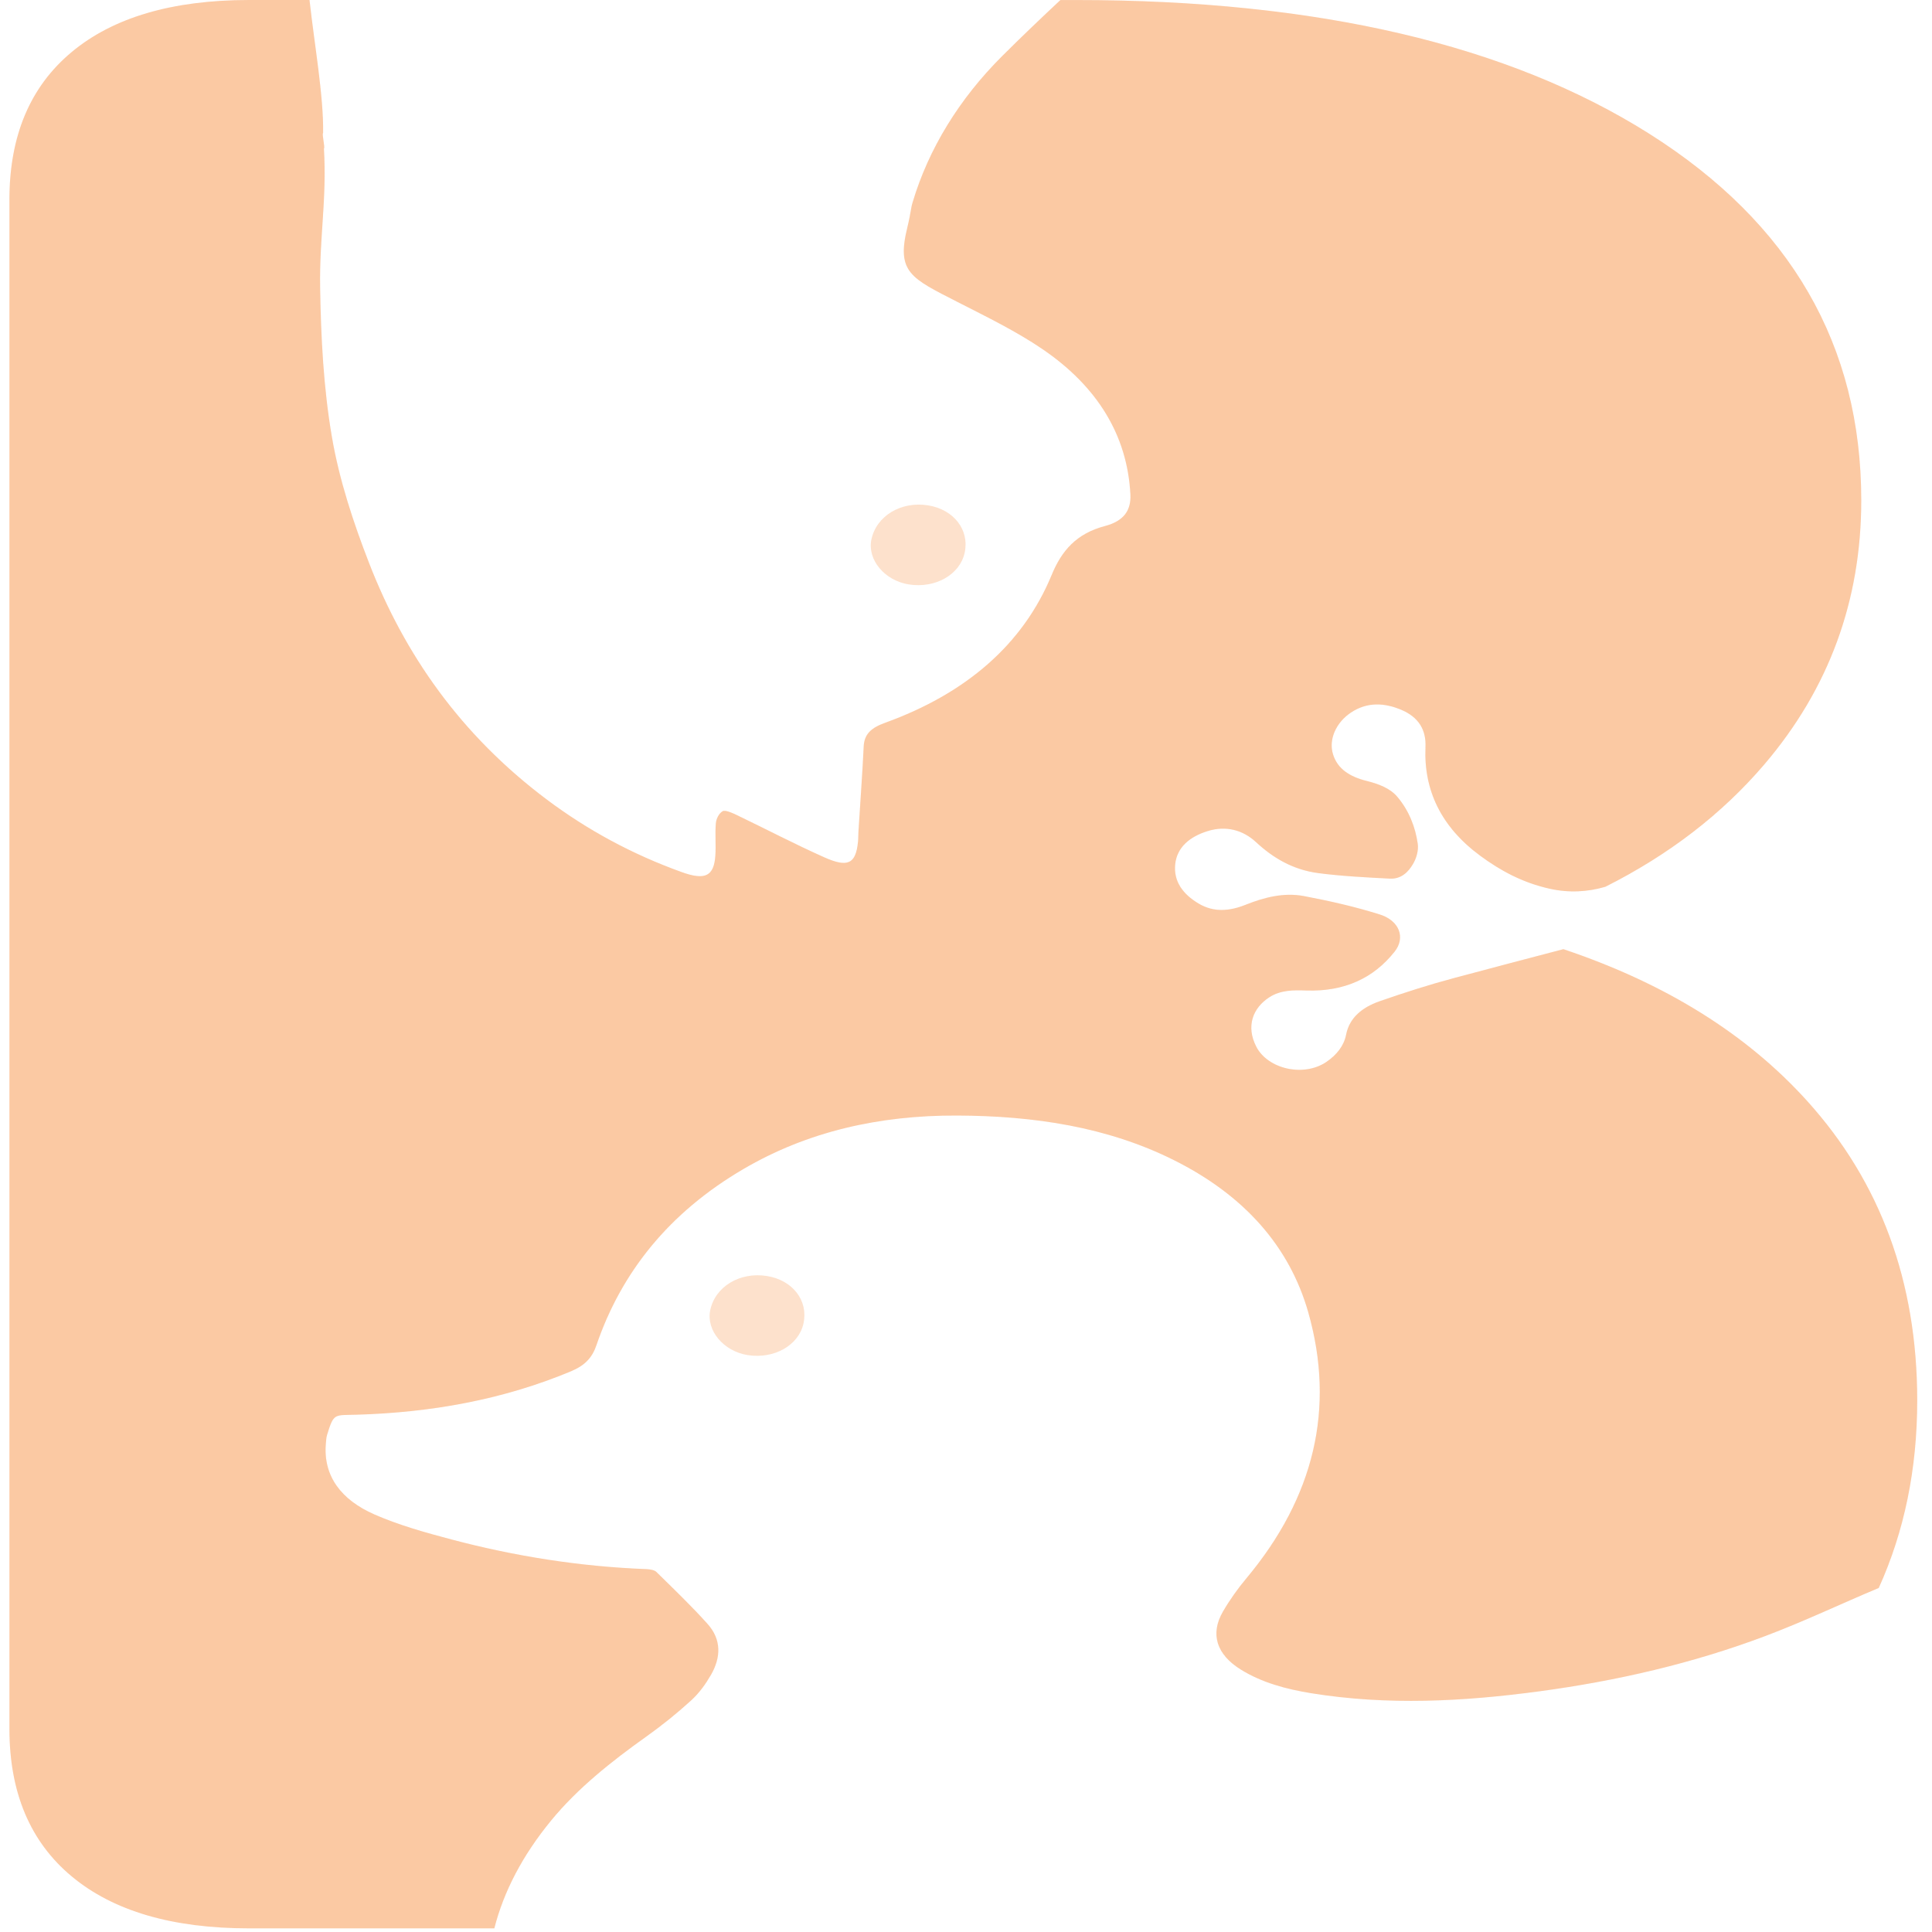 <svg width="400" height="400" viewBox="0 0 400 400" fill="none" xmlns="http://www.w3.org/2000/svg">
<path d="M374.144 227.933C361.591 214.041 344.753 203.575 323.679 196.515C316.149 198.488 308.63 200.462 301.111 202.474C295.883 203.869 290.734 205.52 285.664 207.285C282.019 208.556 279.376 210.701 278.692 214.24C278.248 216.499 276.767 218.396 274.603 219.867C269.932 223.036 262.527 221.357 260.124 216.745C257.891 212.456 259.417 208.651 262.812 206.469C265.147 204.97 267.756 204.979 270.433 205.074C278.419 205.349 284.457 202.455 288.751 197.018C291.018 194.152 289.777 190.632 285.676 189.332C280.594 187.728 275.298 186.533 270.001 185.527C265.774 184.72 261.684 185.811 257.845 187.339C254.542 188.658 251.284 188.924 248.185 187.083C244.881 185.129 242.979 182.481 243.309 178.998C243.651 175.421 246.339 173.201 250.087 172.053C253.881 170.886 257.378 171.872 260.055 174.368C263.575 177.642 267.722 180.09 272.951 180.773C277.838 181.408 282.805 181.655 287.749 181.912C290.152 182.035 291.599 180.479 292.51 178.951C293.262 177.699 293.718 176.104 293.536 174.738C293.046 171.246 291.747 167.878 289.309 164.974C287.806 163.2 285.436 162.298 282.919 161.672C279.547 160.837 276.949 159.242 276.004 156.216C275.013 153.094 276.642 149.564 279.706 147.524C283.101 145.275 286.655 145.503 290.13 146.964C293.775 148.511 295.279 151.158 295.131 154.659C294.743 163.598 298.343 171.199 306.5 177.205C310.715 180.308 315.283 182.756 320.785 183.99C324.829 184.901 328.714 184.673 332.371 183.6C345.54 176.977 356.522 168.532 365.304 158.246C378.656 142.58 385.354 124.362 385.354 103.59C385.354 71.508 370.761 46.22 341.507 27.717C312.298 9.252 272.734 0.009 222.884 0.009H219.546C215.467 3.824 211.435 7.677 207.505 11.595C198.642 20.42 192.217 30.829 188.902 42.045C188.845 42.235 188.811 42.415 188.753 42.605C188.48 44.199 188.195 45.718 187.854 47.093C185.564 56.383 188.56 57.56 198.266 62.532C204.315 65.625 210.524 68.643 215.98 72.381C227.201 80.077 233.41 90.135 234.036 102.376C234.195 105.564 232.772 107.86 228.784 108.904C222.792 110.488 219.785 114.066 217.723 119.067C211.788 133.452 199.975 143.596 183.24 149.649C180.404 150.674 178.945 151.955 178.82 154.526C178.535 160.438 178.091 166.35 177.726 172.261C177.681 172.907 177.715 173.561 177.647 174.206C177.203 178.828 175.596 179.71 170.618 177.48C164.478 174.738 158.565 171.635 152.528 168.741C151.616 168.305 150.158 167.65 149.634 167.944C148.825 168.39 148.29 169.557 148.21 170.449C148.016 172.66 148.256 174.899 148.107 177.11C147.823 181.418 145.989 182.301 141.181 180.574C130.883 176.873 121.621 171.834 113.283 165.591C95.375 152.183 83.732 135.435 76.419 116.581C73.115 108.078 70.244 99.339 68.729 90.524C66.975 80.324 66.451 69.914 66.28 59.59C66.109 49.095 67.693 41.229 67.066 30.744C67.351 30.564 66.61 27.736 66.895 27.556C67.032 20.022 65.084 9.119 64.082 0H51.562C35.693 0.009 23.458 3.596 14.846 10.77C6.234 17.944 1.95 28.135 1.95 41.353V357.902C1.95 371.111 6.234 381.311 14.846 388.485C23.458 395.659 35.693 399.245 51.562 399.245H102.346C104.318 391.493 108.259 384.053 114.092 376.937C119.582 370.247 126.52 364.734 133.856 359.506C137.137 357.171 140.259 354.647 143.164 351.991C144.838 350.453 146.16 348.575 147.242 346.686C149.247 343.156 149.406 339.475 146.513 336.239C143.175 332.51 139.495 328.99 135.884 325.44C135.486 325.052 134.563 324.9 133.879 324.871C120.072 324.35 106.618 322.205 93.484 318.732C88.038 317.29 82.536 315.752 77.501 313.541C70.689 310.543 66.895 305.647 67.465 298.9C67.522 298.283 67.544 297.648 67.727 297.05C69.117 292.505 69.23 293.036 73.73 292.903C89.28 292.467 104.181 289.772 118.181 283.927C121.063 282.722 122.59 281.146 123.49 278.499C128.616 263.488 138.447 251.095 153.906 242.043C167.166 234.271 182.032 230.893 198.175 230.96C214.044 231.026 229.229 233.294 243.024 240.183C257.594 247.451 266.993 258.06 270.878 271.762C276.494 291.613 272.073 309.993 258.062 326.76C256.239 328.942 254.587 331.267 253.198 333.658C250.497 338.317 251.887 342.558 256.888 345.661C261.24 348.366 266.275 349.723 271.504 350.567C287.27 353.12 303.003 352.285 318.723 350.169C334.854 347.996 350.506 344.362 365.384 338.763C373.415 335.745 381.094 332.074 388.977 328.771C394.274 317.072 396.94 304.138 396.94 289.952C396.94 265.414 389.33 244.728 374.144 227.933Z" fill="#F86B01" fill-opacity="0.2"/>
<path d="M374.144 227.933C361.591 214.041 344.753 203.575 323.679 196.515C316.149 198.488 308.63 200.462 301.111 202.474C295.883 203.869 290.734 205.52 285.664 207.285C282.019 208.556 279.376 210.701 278.692 214.24C278.248 216.499 276.767 218.396 274.603 219.867C269.932 223.036 262.527 221.357 260.124 216.745C257.891 212.456 259.417 208.651 262.812 206.469C265.147 204.97 267.756 204.979 270.433 205.074C278.419 205.349 284.457 202.455 288.751 197.018C291.018 194.152 289.777 190.632 285.676 189.332C280.594 187.728 275.298 186.533 270.001 185.527C265.774 184.72 261.684 185.811 257.845 187.339C254.542 188.658 251.284 188.924 248.185 187.083C244.881 185.129 242.979 182.481 243.309 178.998C243.651 175.421 246.339 173.201 250.087 172.053C253.881 170.886 257.378 171.872 260.055 174.368C263.575 177.642 267.722 180.09 272.951 180.773C277.838 181.408 282.805 181.655 287.749 181.912C290.152 182.035 291.599 180.479 292.51 178.951C293.262 177.699 293.718 176.104 293.536 174.738C293.046 171.246 291.747 167.878 289.309 164.974C287.806 163.2 285.436 162.298 282.919 161.672C279.547 160.837 276.949 159.242 276.004 156.216C275.013 153.094 276.642 149.564 279.706 147.524C283.101 145.275 286.655 145.503 290.13 146.964C293.775 148.511 295.279 151.158 295.131 154.659C294.743 163.598 298.343 171.199 306.5 177.205C310.715 180.308 315.283 182.756 320.785 183.99C324.829 184.901 328.714 184.673 332.371 183.6C345.54 176.977 356.522 168.532 365.304 158.246C378.656 142.58 385.354 124.362 385.354 103.59C385.354 71.508 370.761 46.22 341.507 27.717C312.298 9.252 272.734 0.009 222.884 0.009H219.546C215.467 3.824 211.435 7.677 207.505 11.595C198.642 20.42 192.217 30.829 188.902 42.045C188.845 42.235 188.811 42.415 188.753 42.605C188.48 44.199 188.195 45.718 187.854 47.093C185.564 56.383 188.56 57.56 198.266 62.532C204.315 65.625 210.524 68.643 215.98 72.381C227.201 80.077 233.41 90.135 234.036 102.376C234.195 105.564 232.772 107.86 228.784 108.904C222.792 110.488 219.785 114.066 217.723 119.067C211.788 133.452 199.975 143.596 183.24 149.649C180.404 150.674 178.945 151.955 178.82 154.526C178.535 160.438 178.091 166.35 177.726 172.261C177.681 172.907 177.715 173.561 177.647 174.206C177.203 178.828 175.596 179.71 170.618 177.48C164.478 174.738 158.565 171.635 152.528 168.741C151.616 168.305 150.158 167.65 149.634 167.944C148.825 168.39 148.29 169.557 148.21 170.449C148.016 172.66 148.256 174.899 148.107 177.11C147.823 181.418 145.989 182.301 141.181 180.574C130.883 176.873 121.621 171.834 113.283 165.591C95.375 152.183 83.732 135.435 76.419 116.581C73.115 108.078 70.244 99.339 68.729 90.524C66.975 80.324 66.451 69.914 66.28 59.59C66.109 49.095 67.693 41.229 67.066 30.744C67.351 30.564 66.61 27.736 66.895 27.556C67.032 20.022 65.084 9.119 64.082 0H51.562C35.693 0.009 23.458 3.596 14.846 10.77C6.234 17.944 1.95 28.135 1.95 41.353V357.902C1.95 371.111 6.234 381.311 14.846 388.485C23.458 395.659 35.693 399.245 51.562 399.245H102.346C104.318 391.493 108.259 384.053 114.092 376.937C119.582 370.247 126.52 364.734 133.856 359.506C137.137 357.171 140.259 354.647 143.164 351.991C144.838 350.453 146.16 348.575 147.242 346.686C149.247 343.156 149.406 339.475 146.513 336.239C143.175 332.51 139.495 328.99 135.884 325.44C135.486 325.052 134.563 324.9 133.879 324.871C120.072 324.35 106.618 322.205 93.484 318.732C88.038 317.29 82.536 315.752 77.501 313.541C70.689 310.543 66.895 305.647 67.465 298.9C67.522 298.283 67.544 297.648 67.727 297.05C69.117 292.505 69.23 293.036 73.73 292.903C89.28 292.467 104.181 289.772 118.181 283.927C121.063 282.722 122.59 281.146 123.49 278.499C128.616 263.488 138.447 251.095 153.906 242.043C167.166 234.271 182.032 230.893 198.175 230.96C214.044 231.026 229.229 233.294 243.024 240.183C257.594 247.451 266.993 258.06 270.878 271.762C276.494 291.613 272.073 309.993 258.062 326.76C256.239 328.942 254.587 331.267 253.198 333.658C250.497 338.317 251.887 342.558 256.888 345.661C261.24 348.366 266.275 349.723 271.504 350.567C287.27 353.12 303.003 352.285 318.723 350.169C334.854 347.996 350.506 344.362 365.384 338.763C373.415 335.745 381.094 332.074 388.977 328.771C394.274 317.072 396.94 304.138 396.94 289.952C396.94 265.414 389.33 244.728 374.144 227.933Z" fill="#F86B01" fill-opacity="0.2"/>
<path d="M188.163 121.003C193.654 121.867 198.734 118.982 199.725 114.437C200.751 109.712 197.481 105.48 192.139 104.626C186.522 103.734 181.407 106.837 180.405 111.742C179.562 115.908 183.162 120.207 188.163 121.003Z" fill="#F86B01" fill-opacity="0.2"/>
<path d="M158.771 264.181C153.155 263.289 148.04 266.392 147.038 271.298C146.195 275.463 149.795 279.762 154.796 280.559C160.287 281.422 165.367 278.538 166.359 273.993C167.384 269.267 164.114 265.035 158.771 264.181Z" fill="#F86B01" fill-opacity="0.2"/>
</svg>
